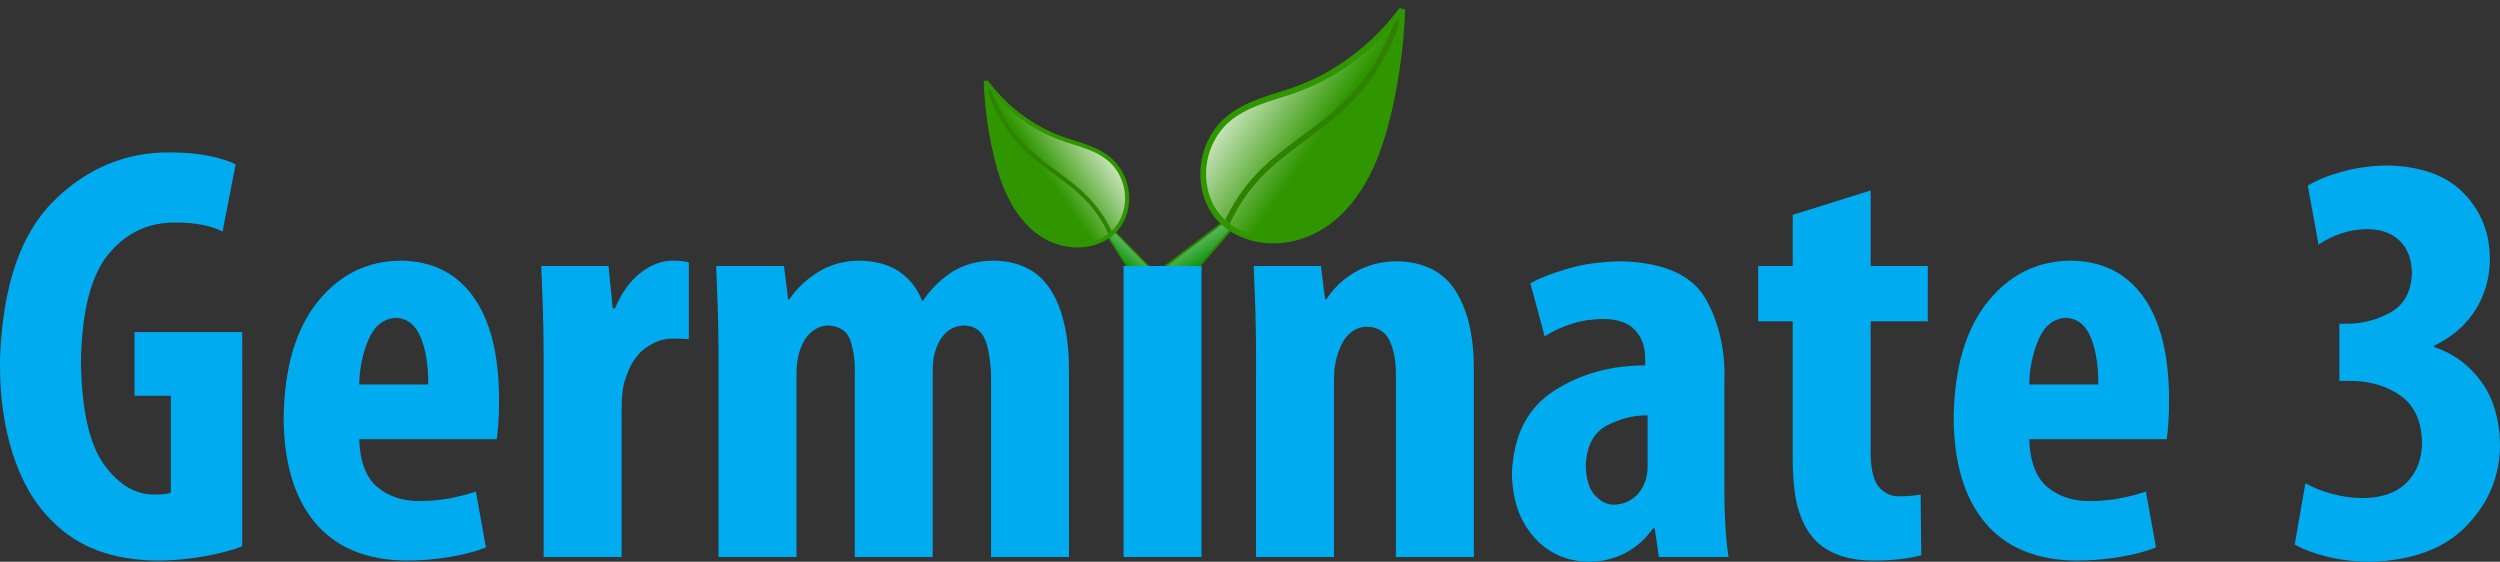 <?xml version="1.0" encoding="UTF-8" standalone="no"?>
<!-- Created with Inkscape (http://www.inkscape.org/) -->

<svg
	height="67.974"
	id="svg2"
	version="1.1"
	width="302.507"
	xmlns="http://www.w3.org/2000/svg"
	xmlns:cc="http://creativecommons.org/ns#"
	xmlns:dc="http://purl.org/dc/elements/1.1/"
	xmlns:inkscape="http://www.inkscape.org/namespaces/inkscape"
	xmlns:rdf="http://www.w3.org/1999/02/22-rdf-syntax-ns#"
	xmlns:sodipodi="http://sodipodi.sourceforge.net/DTD/sodipodi-0.dtd"
	xmlns:xlink="http://www.w3.org/1999/xlink"
	inkscape:export-filename="C:\Users\sr41756\Desktop\logo2.png"
	inkscape:export-xdpi="38.859631"
	inkscape:export-ydpi="38.859631"
	inkscape:version="0.91 r13725"
	sodipodi:docname="germinate-logo-no-jhi-v2.svg">
	<rect width="100%" height="100%" fill="#333333" stroke="none"/>
	<defs
		id="defs4">
		<inkscape:path-effect
			effect="spiro"
			id="path-effect4356"
			is_visible="true"/>
		<inkscape:path-effect
			effect="spiro"
			id="path-effect4344"
			is_visible="true"/>
		<linearGradient
			id="linearGradient4268">
			<stop
				style="stop-color:#008f00;stop-opacity:1;"
				id="stop4336"
				offset="0"/>
			<stop
				style="stop-color:#ffffff;stop-opacity:1;"
				id="stop4338"
				offset="1"/>
		</linearGradient>
		<linearGradient
			id="linearGradient4340">
			<stop
				style="stop-color:#008f00;stop-opacity:1;"
				id="stop4328"
				offset="0"/>
			<stop
				style="stop-color:#ffffff;stop-opacity:1;"
				id="stop4330"
				offset="1"/>
		</linearGradient>
		<inkscape:path-effect
			effect="spiro"
			id="path-effect4308"
			is_visible="true"/>
		<linearGradient
			id="linearGradient3822">
			<stop
				style="stop-color:#008f00;stop-opacity:1;"
				id="stop4264"
				offset="0"/>
			<stop
				style="stop-color:#ffffff;stop-opacity:1;"
				id="stop4266"
				offset="1"/>
		</linearGradient>
		<inkscape:path-effect
			effect="spiro"
			id="path-effect4236"
			is_visible="true"/>
		<inkscape:path-effect
			effect="spiro"
			id="path-effect4193"
			is_visible="true"/>
		<inkscape:path-effect
			effect="spiro"
			id="path-effect4189"
			is_visible="true"/>
		<linearGradient
			id="linearGradient4332">
			<stop
				style="stop-color:#2f9600;stop-opacity:1"
				id="stop3824"
				offset="0"/>
			<stop
				style="stop-color:#ffffff;stop-opacity:1;"
				id="stop3826"
				offset="1"/>
		</linearGradient>
		<linearGradient
			id="linearGradient3795">
			<stop
				style="stop-color:#2f9600;stop-opacity:1;"
				id="stop3797"
				offset="0"/>
			<stop
				style="stop-color:#ffffff;stop-opacity:1;"
				id="stop3799"
				offset="1"/>
		</linearGradient>
		<linearGradient
			gradientTransform="matrix(-0.532,0,0,0.714,433.894,175.301)"
			gradientUnits="userSpaceOnUse"
			id="linearGradient4158"
			x1="275.551"
			x2="269.846"
			y1="168.021"
			y2="158.976"
			inkscape:collect="always"
			xlink:href="#linearGradient3822"/>
		<linearGradient
			gradientTransform="matrix(0.854,0,0,0.854,65.072,151.796)"
			gradientUnits="userSpaceOnUse"
			id="linearGradient4164"
			x1="275.551"
			x2="269.846"
			y1="168.021"
			y2="158.976"
			inkscape:collect="always"
			xlink:href="#linearGradient3822"/>
		<linearGradient
			gradientTransform="translate(59.367,135.152)"
			gradientUnits="userSpaceOnUse"
			id="linearGradient4239"
			x1="289.231"
			x2="281.022"
			y1="151.374"
			y2="143.241"
			inkscape:collect="always"
			xlink:href="#linearGradient3795"/>
		<linearGradient
			gradientTransform="matrix(0.854,0,0,0.854,64.357,151.406)"
			gradientUnits="userSpaceOnUse"
			id="linearGradient3083"
			x1="289.231"
			x2="281.022"
			y1="151.374"
			y2="143.241"
			inkscape:collect="always"
			xlink:href="#linearGradient3795"/>
		<linearGradient
			gradientUnits="userSpaceOnUse"
			id="linearGradient3866"
			x1="338.549"
			x2="328.881"
			y1="282.634"
			y2="274.081"
			inkscape:collect="always"
			xlink:href="#linearGradient3795"/>
		<linearGradient
			gradientUnits="userSpaceOnUse"
			id="linearGradient3875"
			x1="335.632"
			x2="328.571"
			y1="281.574"
			y2="274.832"
			inkscape:collect="always"
			xlink:href="#linearGradient3795"/>
		<linearGradient
			gradientUnits="userSpaceOnUse"
			id="linearGradient3905"
			x1="335.632"
			x2="328.571"
			y1="281.574"
			y2="274.832"
			inkscape:collect="always"
			xlink:href="#linearGradient3795"/>
		<linearGradient
			gradientTransform="translate(48.217,33.882)"
			gradientUnits="userSpaceOnUse"
			id="linearGradient4324"
			spreadMethod="pad"
			x1="263.037"
			x2="251.242"
			y1="248.573"
			y2="240.433"
			inkscape:collect="always"
			xlink:href="#linearGradient4332"/>
		<linearGradient
			gradientUnits="userSpaceOnUse"
			id="linearGradient4371"
			spreadMethod="pad"
			x1="263.037"
			x2="251.242"
			y1="248.573"
			y2="240.433"
			inkscape:collect="always"
			xlink:href="#linearGradient4332"/>
		<inkscape:path-effect
			effect="spiro"
			id="path-effect4308-6"
			is_visible="true"/>
		<inkscape:path-effect
			effect="spiro"
			id="path-effect4356-1"
			is_visible="true"/>
		<inkscape:path-effect
			effect="spiro"
			id="path-effect4193-5"
			is_visible="true"/>
	</defs>
	<sodipodi:namedview
		bordercolor="#666666"
		borderopacity="1.0"
		fit-margin-bottom="0"
		fit-margin-left="0"
		fit-margin-right="0"
		fit-margin-top="0"
		id="base"
		pagecolor="#ffffff"
		showgrid="false"
		showguides="false"
		inkscape:current-layer="layer1"
		inkscape:cx="97.859792"
		inkscape:cy="15.394908"
		inkscape:document-units="px"
		inkscape:pageopacity="0.0"
		inkscape:pageshadow="2"
		inkscape:window-height="1018"
		inkscape:window-maximized="1"
		inkscape:window-width="1920"
		inkscape:window-x="-8"
		inkscape:window-y="-8"
		inkscape:zoom="3.4531361"/>
	<g
		id="layer1"
		transform="translate(-152.768,-264.126)"
		inkscape:groupmode="layer"
		inkscape:label="Layer 1">
		<path
			style="fill:url(#linearGradient4164);fill-opacity:1;stroke:#2f8600;stroke-width:0.256;stroke-miterlimit:4;stroke-dasharray:none;stroke-opacity:0.953"
			d="m 293.293,296.718 12.535,-9.547 -8.573,9.872 z"
			id="path3820"
			inkscape:connector-curvature="0"
			inkscape:export-filename="C:\Users\sr41756\Desktop\logo2.png"
			inkscape:export-xdpi="48.573853"
			inkscape:export-ydpi="48.573853"
			sodipodi:nodetypes="cccc"/>
		<path
			style="fill:url(#linearGradient4158);fill-opacity:1;stroke:#2f8600;stroke-width:0.185;stroke-miterlimit:4;stroke-dasharray:none;stroke-opacity:0.953"
			d="m 291.876,296.482 -7.8,-7.983 5.335,8.255 z"
			id="path3830"
			inkscape:connector-curvature="0"
			inkscape:export-filename="C:\Users\sr41756\Desktop\logo2.png"
			inkscape:export-xdpi="48.573853"
			inkscape:export-ydpi="48.573853"
			sodipodi:nodetypes="cccc"/>
		<g
			style="font-style:normal;font-variant:normal;font-weight:normal;font-stretch:normal;font-size:40px;line-height:125%;font-family:'Myriad Pro';-inkscape-font-specification:'Myriad Pro';letter-spacing:0px;word-spacing:0px;fill:#00acef;fill-opacity:1;stroke:none"
			id="text4214"
			transform="translate(7.354,-81.641)"
			inkscape:export-filename="C:\Users\sr41756\Desktop\logo2.png"
			inkscape:export-xdpi="48.573853"
			inkscape:export-ydpi="48.573853">
			<path
				style="font-weight:bold;font-size:72px;font-family:'Myriad Pro Cond';-inkscape-font-specification:'Myriad Pro Cond Bold';fill:#00acef;fill-opacity:1"
				d="m 174.723,385.949 -13.032,0 0,7.704 4.392,0 0,11.736 c -0.372,0.144 -0.996,0.216 -1.872,0.216 -2.328,0.066 -4.386,-1.128 -6.174,-3.582 -1.788,-2.454 -2.73,-6.564 -2.826,-12.33 0.078,-6.22 1.2,-10.627 3.366,-13.221 2.166,-2.593 4.908,-3.85 8.226,-3.771 1.149,4e-5 2.181,0.09 3.096,0.27 0.915,0.18 1.731,0.45 2.448,0.81 l 1.584,-8.136 c -0.759,-0.375 -1.797,-0.705 -3.114,-0.99 -1.317,-0.285 -2.895,-0.435 -4.734,-0.45 -5.415,-0.061 -10.137,1.898 -14.166,5.877 -4.029,3.979 -6.195,10.348 -6.498,19.107 -0.063,4.218 0.441,8.022 1.512,11.412 1.071,3.39 2.655,6.114 4.752,8.172 1.578,1.618 3.444,2.827 5.598,3.627 2.154,0.799 4.632,1.198 7.434,1.197 1.83,-0.018 3.678,-0.198 5.544,-0.54 1.866,-0.342 3.354,-0.738 4.464,-1.188 z"
				id="path4219"
				inkscape:connector-curvature="0"/>
			<path
				style="font-weight:bold;font-size:72px;font-family:'Myriad Pro Cond';-inkscape-font-specification:'Myriad Pro Cond Bold';fill:#00acef;fill-opacity:1"
				d="m 205.514,398.909 c 0.075,-0.487 0.141,-1.114 0.198,-1.881 0.057,-0.766 0.087,-1.771 0.09,-3.015 -0.025,-5.389 -1.073,-9.514 -3.141,-12.375 -2.068,-2.86 -5.005,-4.303 -8.811,-4.329 -4.053,0.046 -7.395,1.718 -10.026,5.013 -2.631,3.295 -3.993,7.936 -4.086,13.923 0.018,5.542 1.296,9.811 3.834,12.807 2.538,2.995 6.228,4.51 11.07,4.545 1.794,-0.007 3.534,-0.154 5.22,-0.441 1.686,-0.286 3.138,-0.667 4.356,-1.143 l -1.224,-6.768 c -0.869,0.3 -1.867,0.564 -2.997,0.792 -1.13,0.228 -2.362,0.348 -3.699,0.36 -2.1,0.03 -3.84,-0.534 -5.22,-1.692 -1.38,-1.158 -2.112,-3.09 -2.196,-5.796 z m -16.632,-6.624 c 0.025,-1.879 0.388,-3.664 1.089,-5.355 0.7,-1.69 1.801,-2.593 3.303,-2.709 1.393,0.052 2.404,0.83 3.033,2.331 0.628,1.502 0.937,3.412 0.927,5.733 z"
				id="path4221"
				inkscape:connector-curvature="0"/>
			<path
				style="font-weight:bold;font-size:72px;font-family:'Myriad Pro Cond';-inkscape-font-specification:'Myriad Pro Cond Bold';fill:#00acef;fill-opacity:1"
				d="m 211.197,413.164 9.432,0 0,-17.928 c -1e-5,-0.727 0.036,-1.396 0.108,-2.007 0.072,-0.61 0.18,-1.117 0.324,-1.521 0.552,-1.782 1.374,-3.06 2.466,-3.834 1.092,-0.774 2.166,-1.152 3.222,-1.134 0.78,-0.012 1.452,0.012 2.016,0.072 l 0,-9.288 c -0.242,-0.072 -0.515,-0.126 -0.819,-0.162 -0.305,-0.036 -0.704,-0.054 -1.197,-0.054 -1.296,0.006 -2.574,0.498 -3.834,1.476 -1.26,0.978 -2.286,2.406 -3.078,4.284 l -0.288,0 -0.504,-5.112 -8.136,0 c 0.075,1.674 0.141,3.42 0.198,5.238 0.057,1.818 0.087,3.6 0.09,5.346 z"
				id="path4223"
				inkscape:connector-curvature="0"/>
			<path
				style="font-weight:bold;font-size:72px;font-family:'Myriad Pro Cond';-inkscape-font-specification:'Myriad Pro Cond Bold';fill:#00acef;fill-opacity:1"
				d="m 232.359,413.164 9.432,0 0,-22.176 c 10e-4,-0.511 0.035,-1 0.099,-1.467 0.065,-0.466 0.151,-0.865 0.261,-1.197 0.34,-1.077 0.829,-1.875 1.467,-2.394 0.637,-0.519 1.324,-0.777 2.061,-0.774 1.423,0.084 2.32,0.744 2.691,1.98 0.37,1.236 0.529,2.544 0.477,3.924 l 0,22.104 9.432,0 0,-22.32 c -0.002,-0.51 0.019,-0.984 0.063,-1.422 0.043,-0.438 0.118,-0.804 0.225,-1.098 0.295,-1.014 0.748,-1.794 1.359,-2.34 0.61,-0.546 1.333,-0.822 2.169,-0.828 1.363,0.052 2.254,0.758 2.673,2.115 0.418,1.358 0.607,3.052 0.567,5.085 l 0,20.808 9.432,0 0,-22.392 c 0.015,-4.246 -0.717,-7.543 -2.196,-9.891 -1.479,-2.347 -3.795,-3.538 -6.948,-3.573 -1.812,4e-5 -3.444,0.432 -4.896,1.296 -0.695,0.44 -1.358,0.965 -1.989,1.575 -0.632,0.611 -1.169,1.262 -1.611,1.953 l -0.144,0 c -0.609,-1.524 -1.551,-2.706 -2.826,-3.546 -1.275,-0.84 -2.901,-1.266 -4.878,-1.278 -1.81,0.033 -3.427,0.489 -4.851,1.368 -1.423,0.879 -2.59,1.983 -3.501,3.312 l -0.144,0 -0.504,-4.032 -8.208,0 c 0.075,1.683 0.141,3.393 0.198,5.13 0.057,1.737 0.087,3.555 0.09,5.454 z"
				id="path4225"
				inkscape:connector-curvature="0"/>
			<path
				style="font-weight:bold;font-size:72px;font-family:'Myriad Pro Cond';-inkscape-font-specification:'Myriad Pro Cond Bold';fill:#00acef;fill-opacity:1"
				d="m 290.8,413.164 0,-35.208 -9.432,0 0,35.208 z"
				id="path4227"
				inkscape:connector-curvature="0"
				sodipodi:nodetypes="ccccc"/>
			<path
				style="font-weight:bold;font-size:72px;font-family:'Myriad Pro Cond';-inkscape-font-specification:'Myriad Pro Cond Bold';fill:#00acef;fill-opacity:1"
				d="m 297.4,413.164 9.432,0 0,-21.456 c 0.003,-0.688 0.051,-1.309 0.144,-1.863 0.093,-0.553 0.213,-1.012 0.36,-1.377 0.331,-1.045 0.802,-1.834 1.413,-2.367 0.61,-0.532 1.315,-0.799 2.115,-0.801 1.341,0.059 2.259,0.662 2.754,1.809 0.495,1.148 0.729,2.489 0.702,4.023 l 0,22.032 9.432,0 0,-22.608 c 0.029,-3.982 -0.695,-7.159 -2.169,-9.531 -1.475,-2.371 -3.871,-3.586 -7.191,-3.645 -1.848,0.021 -3.498,0.447 -4.95,1.278 -1.452,0.831 -2.634,1.941 -3.546,3.33 l -0.144,0 -0.504,-4.032 -8.136,0 c 0.075,1.683 0.141,3.393 0.198,5.13 0.057,1.737 0.087,3.555 0.09,5.454 z"
				id="path4229"
				inkscape:connector-curvature="0"/>
			<path
				style="font-weight:bold;font-size:72px;font-family:'Myriad Pro Cond';-inkscape-font-specification:'Myriad Pro Cond Bold';fill:#00acef;fill-opacity:1"
				d="m 354.066,392.069 c 0.151,-3.762 -0.584,-7.11 -2.205,-10.044 -1.621,-2.934 -5.038,-4.482 -10.251,-4.644 -2.506,0.043 -4.711,0.353 -6.615,0.927 -1.903,0.575 -3.37,1.154 -4.401,1.737 l 1.728,6.408 c 1.069,-0.654 2.188,-1.164 3.357,-1.53 1.168,-0.366 2.449,-0.552 3.843,-0.558 1.687,0.025 2.938,0.479 3.753,1.359 0.814,0.881 1.219,2.035 1.215,3.465 l 0,0.792 c -4.168,-0.003 -7.855,1.029 -11.061,3.096 -3.205,2.067 -4.894,5.403 -5.067,10.008 0.054,3.153 0.936,5.703 2.646,7.65 1.71,1.947 3.924,2.949 6.642,3.006 1.561,-0.002 3.01,-0.341 4.347,-1.017 1.336,-0.676 2.479,-1.681 3.429,-3.015 l 0.216,0 0.504,3.456 8.424,0 c -0.179,-1.2 -0.308,-2.49 -0.387,-3.87 -0.08,-1.38 -0.119,-2.778 -0.117,-4.194 z m -9.288,10.08 c -1e-5,0.321 -0.018,0.615 -0.054,0.882 -0.036,0.267 -0.09,0.525 -0.162,0.774 -0.347,1.039 -0.878,1.804 -1.593,2.295 -0.716,0.49 -1.48,0.733 -2.295,0.729 -0.771,0.018 -1.515,-0.342 -2.232,-1.08 -0.717,-0.738 -1.101,-1.962 -1.152,-3.672 0.118,-2.389 0.979,-4 2.583,-4.833 1.603,-0.832 3.238,-1.237 4.905,-1.215 z"
				id="path4231"
				inkscape:connector-curvature="0"/>
			<path
				style="font-weight:bold;font-size:72px;font-family:'Myriad Pro Cond';-inkscape-font-specification:'Myriad Pro Cond Bold';fill:#00acef;fill-opacity:1"
				d="m 362.337,371.765 0,6.192 -4.176,0 0,6.696 4.176,0 0,16.632 c 0.006,2.728 0.264,4.867 0.774,6.417 0.51,1.549 1.236,2.77 2.178,3.663 0.87,0.786 1.884,1.356 3.042,1.71 1.158,0.354 2.424,0.528 3.798,0.522 1.23,-0.005 2.334,-0.068 3.312,-0.189 0.978,-0.121 1.794,-0.274 2.448,-0.459 l -0.072,-7.344 c -0.425,0.072 -0.836,0.126 -1.233,0.162 -0.398,0.036 -0.827,0.054 -1.287,0.054 -0.934,0.043 -1.747,-0.295 -2.439,-1.017 -0.692,-0.721 -1.054,-2.086 -1.089,-4.095 l 0,-16.056 6.912,0 0,-6.696 -6.912,0 0,-9.144 z"
				id="path4233"
				inkscape:connector-curvature="0"/>
			<path
				style="font-weight:bold;font-size:72px;font-family:'Myriad Pro Cond';-inkscape-font-specification:'Myriad Pro Cond Bold';fill:#00acef;fill-opacity:1"
				d="m 407.592,398.909 c 0.075,-0.487 0.141,-1.114 0.198,-1.881 0.057,-0.766 0.087,-1.771 0.09,-3.015 -0.025,-5.389 -1.073,-9.514 -3.141,-12.375 -2.068,-2.86 -5.005,-4.303 -8.811,-4.329 -4.053,0.046 -7.395,1.718 -10.026,5.013 -2.631,3.295 -3.993,7.936 -4.086,13.923 0.018,5.542 1.296,9.811 3.834,12.807 2.538,2.995 6.228,4.51 11.07,4.545 1.794,-0.007 3.534,-0.154 5.22,-0.441 1.686,-0.286 3.138,-0.667 4.356,-1.143 l -1.224,-6.768 c -0.869,0.3 -1.867,0.564 -2.997,0.792 -1.13,0.228 -2.362,0.348 -3.699,0.36 -2.1,0.03 -3.84,-0.534 -5.22,-1.692 -1.38,-1.158 -2.112,-3.09 -2.196,-5.796 z m -16.632,-6.624 c 0.025,-1.879 0.388,-3.664 1.089,-5.355 0.7,-1.69 1.801,-2.593 3.303,-2.709 1.393,0.052 2.404,0.83 3.033,2.331 0.628,1.502 0.937,3.412 0.927,5.733 z"
				id="path4235"
				inkscape:connector-curvature="0"/>
			<path
				style="font-weight:bold;font-size:72px;font-family:'Myriad Pro Cond';-inkscape-font-specification:'Myriad Pro Cond Bold';fill:#00acef;fill-opacity:1"
				d="m 423.081,411.652 c 1.029,0.591 2.337,1.083 3.924,1.476 1.587,0.393 3.327,0.597 5.22,0.612 5.127,-0.142 9.021,-1.603 11.682,-4.383 2.661,-2.779 3.999,-6.022 4.014,-9.729 -0.05,-3.141 -0.815,-5.715 -2.295,-7.722 -1.481,-2.007 -3.379,-3.393 -5.697,-4.158 l 0,-0.144 c 2.109,-0.996 3.759,-2.406 4.95,-4.23 1.191,-1.824 1.797,-3.918 1.818,-6.282 -0.003,-3.085 -1.041,-5.716 -3.114,-7.893 -2.073,-2.176 -5.163,-3.313 -9.27,-3.411 -1.981,0.026 -3.832,0.281 -5.553,0.765 -1.72,0.485 -3.085,1.046 -4.095,1.683 l 1.296,7.128 c 0.867,-0.582 1.797,-1.038 2.79,-1.368 0.993,-0.33 2.031,-0.498 3.114,-0.504 1.674,0.013 2.988,0.491 3.942,1.431 0.954,0.941 1.44,2.264 1.458,3.969 -0.111,2.232 -0.987,3.798 -2.628,4.698 -1.641,0.9 -3.381,1.35 -5.22,1.35 l -0.936,0 0,6.912 1.296,0 c 2.41,0.017 4.447,0.614 6.111,1.791 1.663,1.177 2.53,3.052 2.601,5.625 -0.009,2.014 -0.621,3.637 -1.836,4.869 -1.215,1.231 -2.979,1.864 -5.292,1.899 -1.245,-0.007 -2.481,-0.172 -3.708,-0.495 -1.227,-0.322 -2.319,-0.757 -3.276,-1.305 z"
				id="path4237"
				inkscape:connector-curvature="0"/>
		</g>
		<path
			style="fill:url(#linearGradient4324);fill-opacity:1;fill-rule:evenodd;stroke:none;stroke-width:1px;stroke-linecap:butt;stroke-linejoin:miter;stroke-opacity:1"
			d="m 322.445,265.239 c -0.142,4.043 -0.664,8.072 -1.557,12.018 -0.621,2.743 -1.427,5.464 -2.715,7.964 -1.356,2.634 -3.294,5.042 -5.864,6.516 -2.268,1.301 -5.009,1.817 -7.566,1.267 -1.726,-0.371 -3.368,-1.237 -4.525,-2.57 -1.37,-1.579 -1.983,-3.742 -1.846,-5.828 0.144,-2.19 1.106,-4.335 2.715,-5.828 1.168,-1.083 2.627,-1.803 4.12,-2.359 1.493,-0.556 3.037,-0.964 4.532,-1.514 2.839,-1.045 5.483,-2.602 7.819,-4.525 1.83,-1.506 3.475,-3.236 4.887,-5.14 z"
			id="path4306"
			inkscape:connector-curvature="0"
			inkscape:original-d="m 322.44455,265.23863 c 0,0 -1.19457,10.93209 -1.55656,12.01806 -0.36199,1.08597 -1.04977,5.10406 -2.71492,7.96377 -1.66516,2.85972 -3.7285,5.61085 -5.86424,6.51582 -2.13574,0.90498 -5.97283,1.70135 -7.56558,1.26697 -1.59276,-0.43439 -3.43891,-0.86878 -4.52488,-2.57013 -1.08597,-1.70135 -1.95474,-3.5475 -1.84614,-5.82804 0.10859,-2.28053 0.97737,-4.70587 2.71492,-5.82803 1.73755,-1.12217 7.60178,-3.33031 8.65155,-3.87329 1.04977,-0.54299 6.73301,-3.33031 7.81898,-4.52488 1.08597,-1.19456 0.65159,-0.32579 4.88687,-5.14025 z"
			inkscape:path-effect="#path-effect4308"/>
		<path
			style="fill:none;fill-rule:evenodd;stroke:#2f8200;stroke-width:0.7;stroke-linecap:butt;stroke-linejoin:miter;stroke-miterlimit:4;stroke-dasharray:none;stroke-opacity:1"
			d="m 322.21,265.49 c -1.205,4.396 -3.643,8.446 -6.962,11.57 -3.165,2.978 -7.079,5.103 -10.085,8.242 -1.721,1.797 -3.116,3.907 -4.095,6.194"
			id="path4354"
			inkscape:connector-curvature="0"
			inkscape:original-d="m 322.21043,265.48986 c 0,0 -4.50499,9.82907 -6.96226,11.56963 -2.45727,1.74057 -8.95878,6.29676 -10.08503,8.2421 -1.12625,1.94533 -4.09545,6.19436 -4.09545,6.19436"
			inkscape:path-effect="#path-effect4356"
			sodipodi:nodetypes="cssc"/>
		<path
			style="fill:none;fill-rule:evenodd;stroke:#2f9600;stroke-width:0.7;stroke-linecap:butt;stroke-linejoin:miter;stroke-miterlimit:4;stroke-dasharray:none;stroke-opacity:1"
			d="m 322.445,265.239 c -0.142,4.043 -0.664,8.072 -1.557,12.018 -0.621,2.743 -1.427,5.464 -2.715,7.964 -1.356,2.634 -3.294,5.042 -5.864,6.516 -2.268,1.301 -5.009,1.817 -7.566,1.267 -1.726,-0.371 -3.368,-1.237 -4.525,-2.57 -1.37,-1.579 -1.983,-3.742 -1.846,-5.828 0.144,-2.19 1.106,-4.335 2.715,-5.828 1.168,-1.083 2.627,-1.803 4.12,-2.359 1.493,-0.556 3.037,-0.964 4.532,-1.514 2.839,-1.045 5.483,-2.602 7.819,-4.525 1.83,-1.506 3.475,-3.236 4.887,-5.14 z"
			id="path4191"
			inkscape:connector-curvature="0"
			inkscape:original-d="m 322.44455,265.23863 c 0,0 -1.19457,10.93209 -1.55656,12.01806 -0.36199,1.08597 -1.04977,5.10406 -2.71492,7.96377 -1.66516,2.85972 -3.7285,5.61085 -5.86424,6.51582 -2.13574,0.90498 -5.97283,1.70135 -7.56558,1.26697 -1.59276,-0.43439 -3.43891,-0.86878 -4.52488,-2.57013 -1.08597,-1.70135 -1.95474,-3.5475 -1.84614,-5.82804 0.10859,-2.28053 0.97737,-4.70587 2.71492,-5.82803 1.73755,-1.12217 7.60178,-3.33031 8.65155,-3.87329 1.04977,-0.54299 6.73301,-3.33031 7.81898,-4.52488 1.08597,-1.19456 0.65159,-0.32579 4.88687,-5.14025 z"
			inkscape:path-effect="#path-effect4193"/>
		<g
			id="g4363"
			transform="matrix(-0.71,0,0,0.71,466.753,109.698)">
			<path
				style="fill:url(#linearGradient4371);fill-opacity:1;fill-rule:evenodd;stroke:none;stroke-width:1px;stroke-linecap:butt;stroke-linejoin:miter;stroke-opacity:1"
				d="m 274.228,231.356 c -0.142,4.043 -0.664,8.072 -1.557,12.018 -0.621,2.743 -1.427,5.464 -2.715,7.964 -1.356,2.634 -3.294,5.042 -5.864,6.516 -2.268,1.301 -5.009,1.817 -7.566,1.267 -1.726,-0.371 -3.368,-1.237 -4.525,-2.57 -1.37,-1.579 -1.983,-3.742 -1.846,-5.828 0.144,-2.19 1.106,-4.335 2.715,-5.828 1.168,-1.083 2.627,-1.803 4.12,-2.359 1.493,-0.556 3.037,-0.964 4.532,-1.514 2.839,-1.045 5.483,-2.602 7.819,-4.525 1.83,-1.506 3.475,-3.236 4.887,-5.14 z"
				id="path4365"
				inkscape:connector-curvature="0"
				inkscape:original-d="m 274.22751,231.35639 c 0,0 -1.19457,10.93209 -1.55656,12.01806 -0.36199,1.08597 -1.04977,5.10406 -2.71492,7.96377 -1.66516,2.85972 -3.7285,5.61085 -5.86424,6.51582 -2.13574,0.90498 -5.97283,1.70135 -7.56558,1.26697 -1.59276,-0.43439 -3.43891,-0.86878 -4.52488,-2.57013 -1.08597,-1.70135 -1.95474,-3.5475 -1.84614,-5.82804 0.10859,-2.28053 0.97737,-4.70587 2.71492,-5.82803 1.73755,-1.12217 7.60178,-3.33031 8.65155,-3.87329 1.04977,-0.54299 6.73301,-3.33031 7.81898,-4.52488 1.08597,-1.19456 0.65159,-0.32579 4.88687,-5.14025 z"
				inkscape:path-effect="#path-effect4308-6"/>
			<path
				style="fill:none;fill-rule:evenodd;stroke:#2f8200;stroke-width:0.7;stroke-linecap:butt;stroke-linejoin:miter;stroke-miterlimit:4;stroke-dasharray:none;stroke-opacity:1"
				d="m 273.993,231.608 c -1.205,4.396 -3.643,8.446 -6.962,11.57 -3.165,2.978 -7.079,5.103 -10.085,8.242 -1.721,1.797 -3.116,3.907 -4.095,6.194"
				id="path4367"
				inkscape:connector-curvature="0"
				inkscape:original-d="m 273.99339,231.60762 c 0,0 -4.50499,9.82907 -6.96226,11.56963 -2.45727,1.74057 -8.95878,6.29676 -10.08503,8.2421 -1.12625,1.94533 -4.09545,6.19436 -4.09545,6.19436"
				inkscape:path-effect="#path-effect4356-1"
				sodipodi:nodetypes="cssc"/>
			<path
				style="fill:none;fill-rule:evenodd;stroke:#2f9600;stroke-width:0.7;stroke-linecap:butt;stroke-linejoin:miter;stroke-miterlimit:4;stroke-dasharray:none;stroke-opacity:1"
				d="m 274.228,231.356 c -0.142,4.043 -0.664,8.072 -1.557,12.018 -0.621,2.743 -1.427,5.464 -2.715,7.964 -1.356,2.634 -3.294,5.042 -5.864,6.516 -2.268,1.301 -5.009,1.817 -7.566,1.267 -1.726,-0.371 -3.368,-1.237 -4.525,-2.57 -1.37,-1.579 -1.983,-3.742 -1.846,-5.828 0.144,-2.19 1.106,-4.335 2.715,-5.828 1.168,-1.083 2.627,-1.803 4.12,-2.359 1.493,-0.556 3.037,-0.964 4.532,-1.514 2.839,-1.045 5.483,-2.602 7.819,-4.525 1.83,-1.506 3.475,-3.236 4.887,-5.14 z"
				id="path4369"
				inkscape:connector-curvature="0"
				inkscape:original-d="m 274.22751,231.35639 c 0,0 -1.19457,10.93209 -1.55656,12.01806 -0.36199,1.08597 -1.04977,5.10406 -2.71492,7.96377 -1.66516,2.85972 -3.7285,5.61085 -5.86424,6.51582 -2.13574,0.90498 -5.97283,1.70135 -7.56558,1.26697 -1.59276,-0.43439 -3.43891,-0.86878 -4.52488,-2.57013 -1.08597,-1.70135 -1.95474,-3.5475 -1.84614,-5.82804 0.10859,-2.28053 0.97737,-4.70587 2.71492,-5.82803 1.73755,-1.12217 7.60178,-3.33031 8.65155,-3.87329 1.04977,-0.54299 6.73301,-3.33031 7.81898,-4.52488 1.08597,-1.19456 0.65159,-0.32579 4.88687,-5.14025 z"
				inkscape:path-effect="#path-effect4193-5"/>
		</g>
	</g>
</svg>
